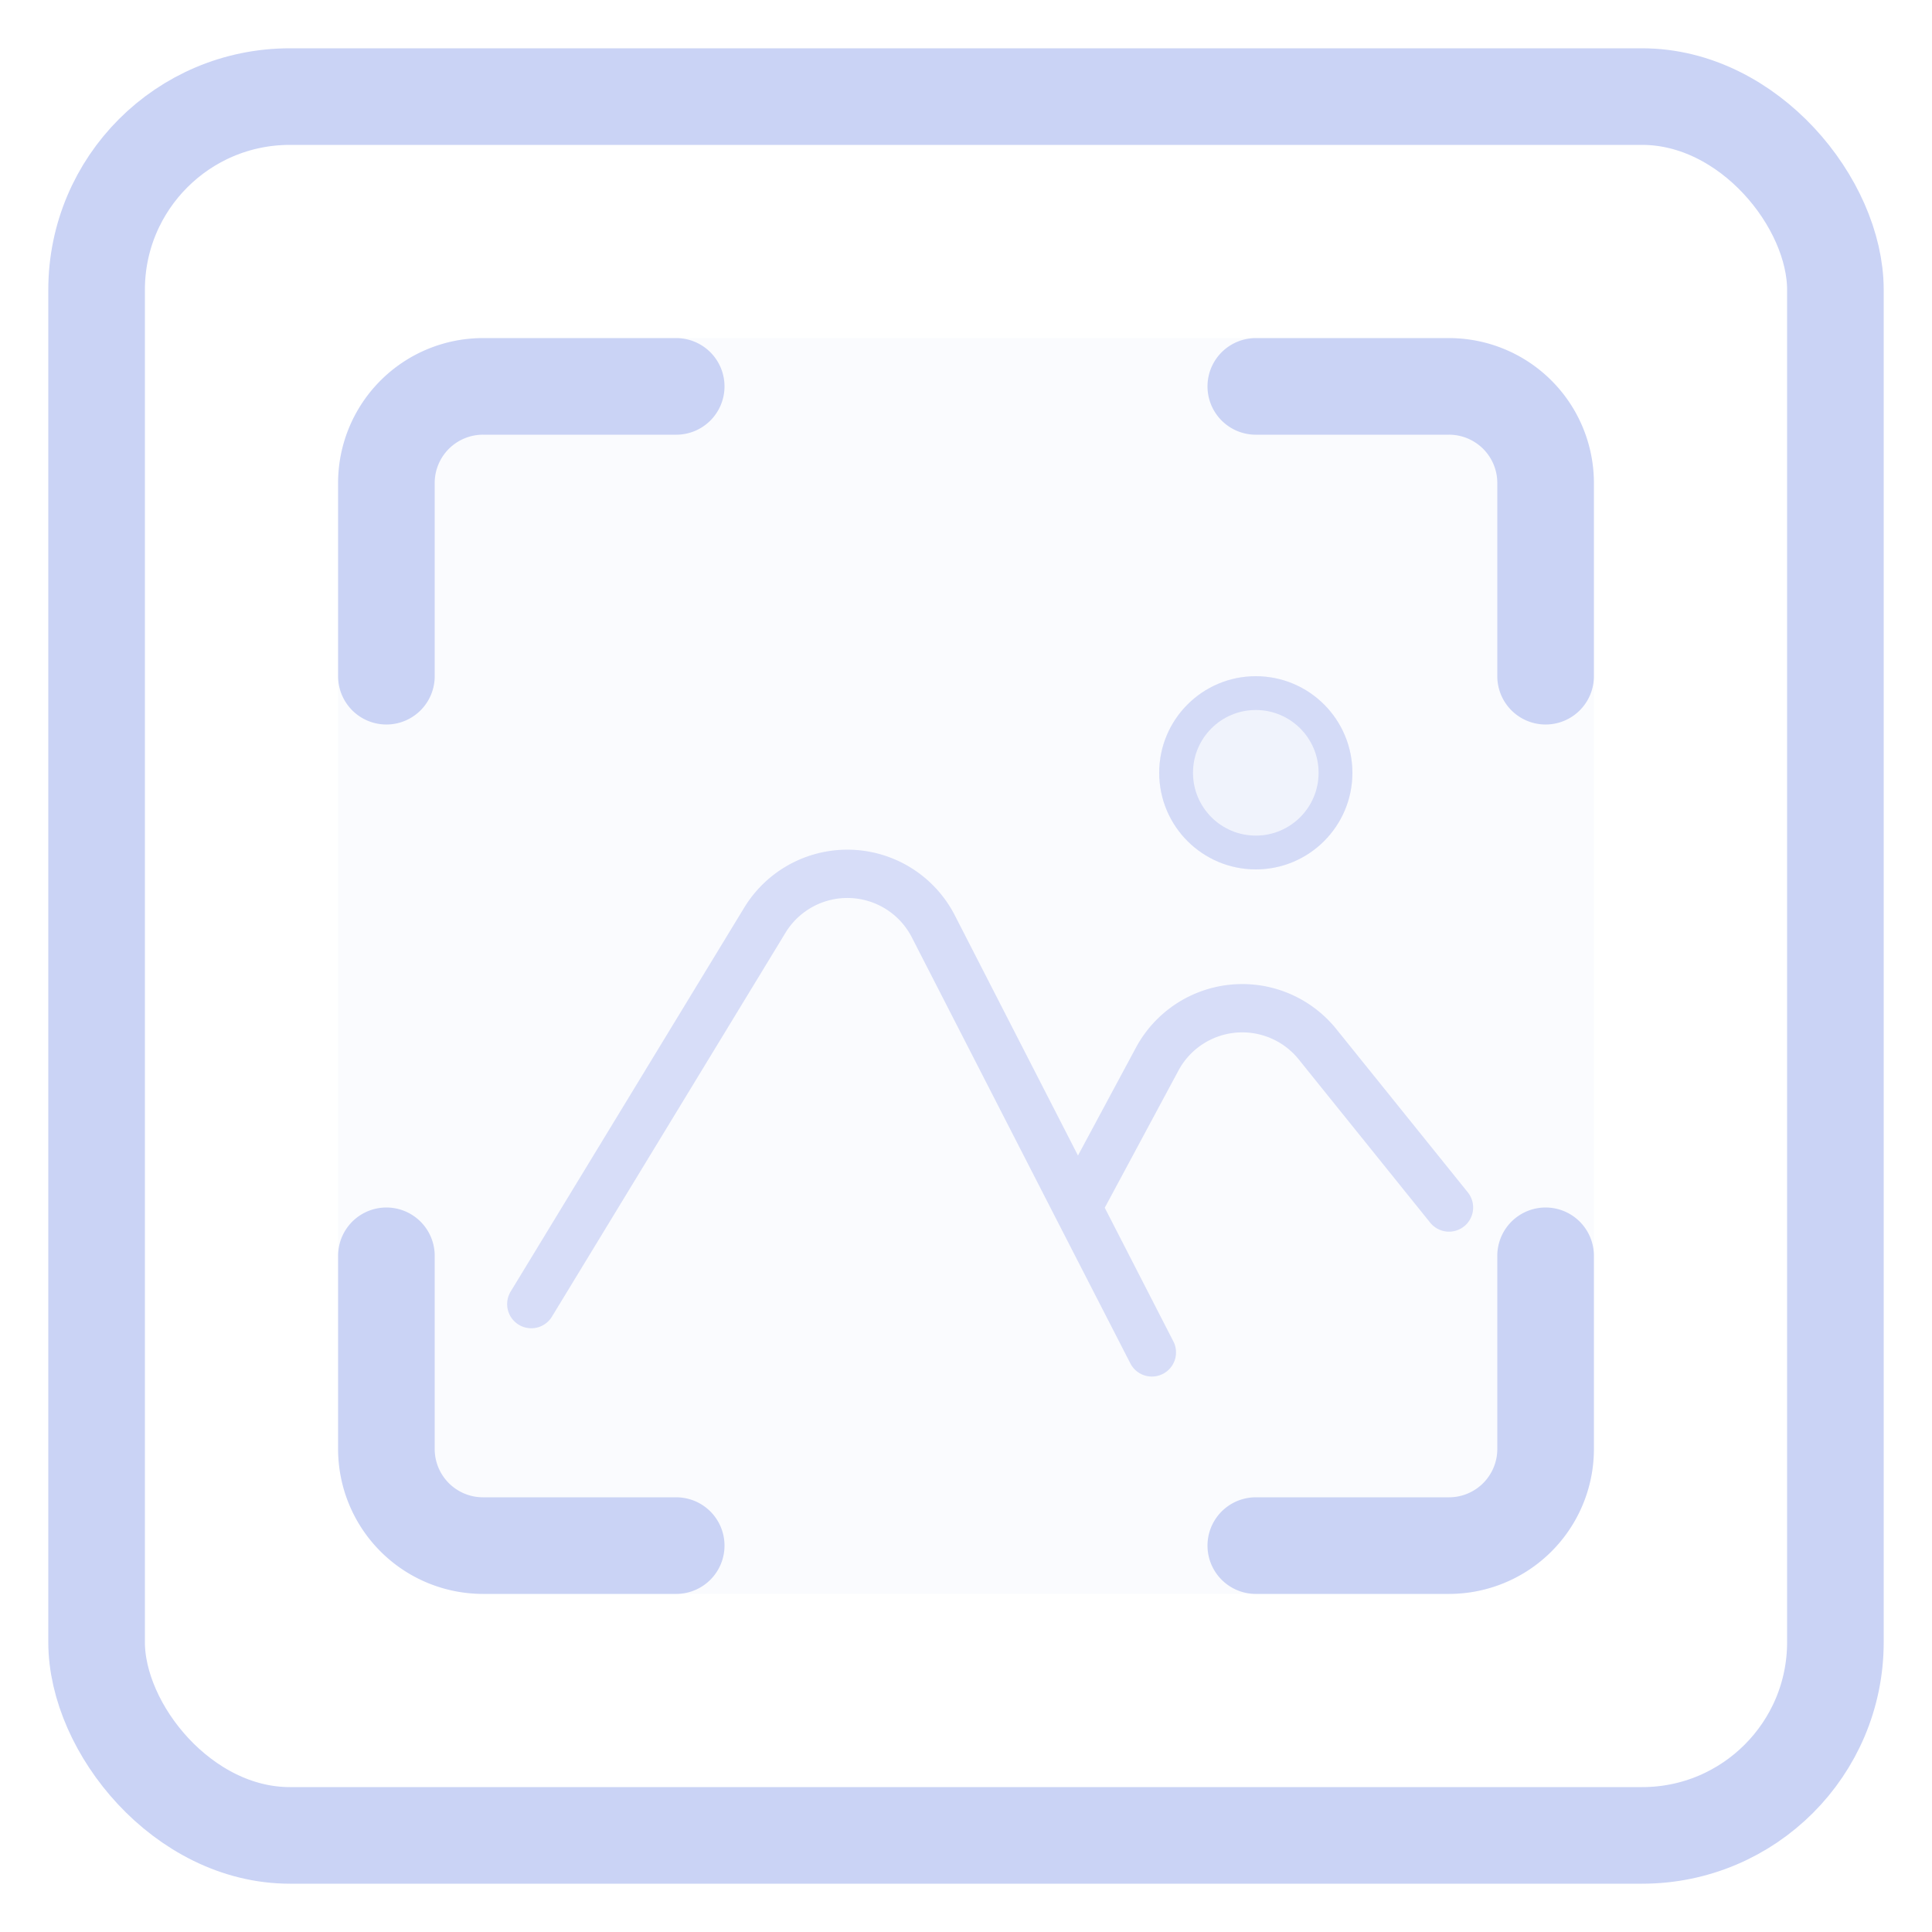 ﻿<svg xmlns="http://www.w3.org/2000/svg" width="20" height="20" fill="none"><g clip-path="url(#a)"><rect width="18" height="18" x="1" y="1" stroke="#CAD3F5" stroke-linejoin="round" rx="2"/><rect width="13" height="13" x="3.5" y="3.5" fill="#CAD3F5" fill-opacity=".1" rx="1.5"/><path stroke="#CAD3F5" stroke-linecap="round" stroke-linejoin="round" stroke-opacity=".75" stroke-width=".5" d="m5.5 13.5 2.417-3.973a1 1 0 0 1 1.745.063l1.492 2.91m.77 1.5-.77-1.5m0 0 .825-1.536a1 1 0 0 1 1.66-.154L15 12.5"/><circle cx="13" cy="8" r="1" fill="#CAD3F5" fill-opacity=".2"/><circle cx="13" cy="8" r=".825" stroke="#CAD3F5" stroke-opacity=".75" stroke-width=".35"/><path stroke="#CAD3F5" stroke-linecap="round" stroke-linejoin="round" d="M7 4H5a1 1 0 0 0-1 1v2M4 13v2a1 1 0 0 0 1 1h2M13 16h2a1 1 0 0 0 1-1v-2M13 4h2a1 1 0 0 1 1 1v2"/></g><defs><clipPath id="a"><path fill="#CAD3F5" d="M0 0h20v20H0z"/></clipPath></defs></svg>


